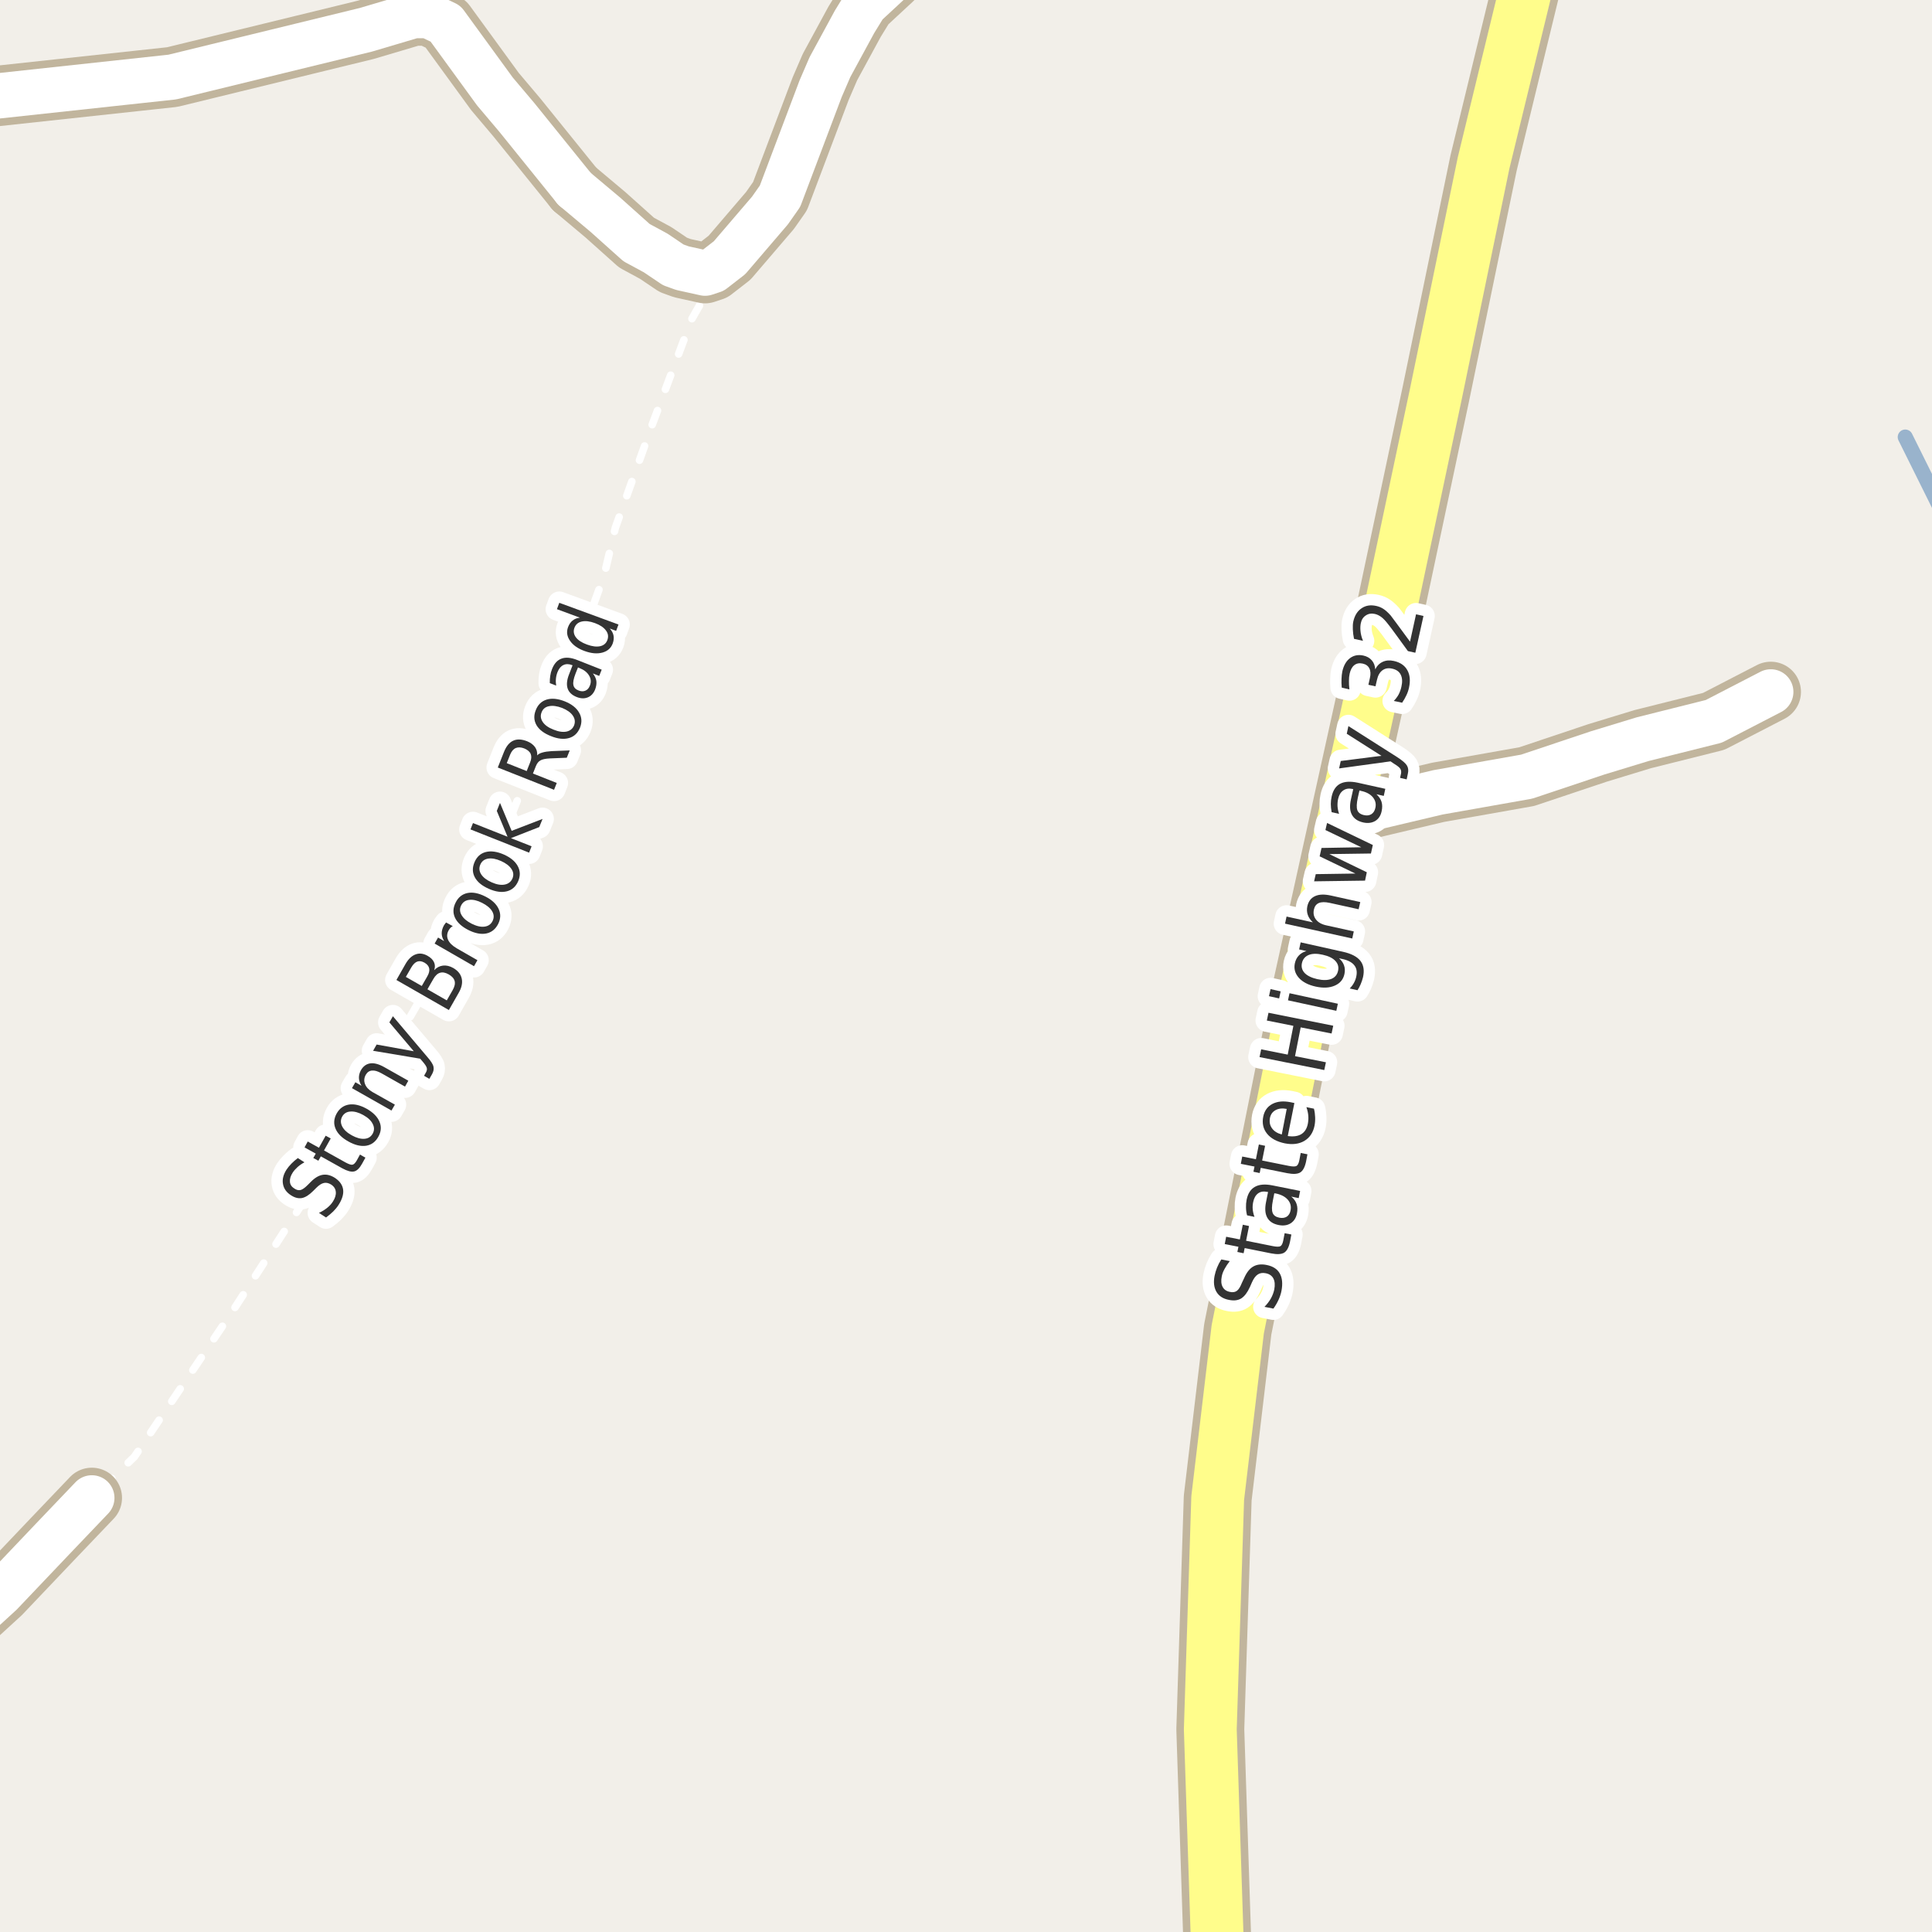 <?xml version="1.0" encoding="UTF-8"?>
<svg xmlns="http://www.w3.org/2000/svg" xmlns:xlink="http://www.w3.org/1999/xlink" width="256pt" height="256pt" viewBox="0 0 256 256" version="1.1">
<g id="surface2">
<rect x="0" y="0" width="256" height="256" style="fill:rgb(94.902%,93.725%,91.373%);fill-opacity:1;stroke:none;"/>
<path style="fill:none;stroke-width:2;stroke-linecap:round;stroke-linejoin:round;stroke:rgb(60%,70.196%,80%);stroke-opacity:1;stroke-miterlimit:10;" d="M 252.457 57.914 L 258 69.078 "/>
<path style="fill:none;stroke-width:1;stroke-linecap:round;stroke-linejoin:round;stroke:rgb(100%,100%,100%);stroke-opacity:1;stroke-dasharray:2,3;stroke-miterlimit:10;" d="M 94.477 35.848 L 93.336 39.34 L 91.633 42.328 L 86.367 56.418 L 81.543 69.914 L 80.051 76.238 L 76.625 85.703 L 65.699 113.258 L 62.25 120.996 L 59.129 126.406 L 49.062 143.961 L 43.027 154.875 L 30.957 173.527 L 17.812 193.027 L 12.168 198.477 "/>
<path style="fill:none;stroke-width:8;stroke-linecap:round;stroke-linejoin:round;stroke:rgb(75.686%,70.98%,61.569%);stroke-opacity:1;stroke-miterlimit:10;" d="M 178.199 107.91 L 190.547 104.988 L 202.293 102.91 L 211.684 99.766 L 217.672 97.941 L 227.086 95.582 L 234.637 91.68 "/>
<path style="fill:none;stroke-width:8;stroke-linecap:round;stroke-linejoin:round;stroke:rgb(75.686%,70.98%,61.569%);stroke-opacity:1;stroke-miterlimit:10;" d="M 12.168 198.477 L 6.953 203.941 L 0.105 211.145 L -9 219.488 "/>
<path style="fill:none;stroke-width:8;stroke-linecap:round;stroke-linejoin:round;stroke:rgb(75.686%,70.98%,61.569%);stroke-opacity:1;stroke-miterlimit:10;" d="M 76.121 25.016 L 68.488 15.562 L 65.59 12.133 L 59.035 3.133 L 56.773 2.062 L 54.84 2.062 L 48.477 3.949 L 22.824 10.211 L -1.875 12.883 L -9 13.344 "/>
<path style="fill:none;stroke-width:8;stroke-linecap:round;stroke-linejoin:round;stroke:rgb(75.686%,70.98%,61.569%);stroke-opacity:1;stroke-miterlimit:10;" d="M 76.121 25.016 L 80.215 28.453 L 84.344 32.148 L 86.879 33.52 L 89.211 35.094 L 90.422 35.531 L 93.426 36.195 L 94.477 35.848 L 96.668 34.148 L 102.027 27.891 L 103.355 26 L 108.738 11.754 L 109.973 8.891 L 113.234 2.883 L 114.609 0.648 L 118.172 -2.656 L 124.578 -9 "/>
<path style="fill:none;stroke-width:9;stroke-linecap:round;stroke-linejoin:round;stroke:rgb(75.686%,70.98%,61.569%);stroke-opacity:1;stroke-miterlimit:10;" d="M 161.551 265 L 160.371 229.137 L 161.352 198.5 L 164.008 176.137 L 172.559 133.453 L 178.199 107.91 L 184.352 80.074 L 190.246 52.266 L 196.582 21.598 L 202.527 -2.844 L 204.836 -10 "/>
<path style="fill:none;stroke-width:6;stroke-linecap:round;stroke-linejoin:round;stroke:rgb(100%,100%,100%);stroke-opacity:1;stroke-miterlimit:10;" d="M 178.199 107.91 L 190.547 104.988 L 202.293 102.91 L 211.684 99.766 L 217.672 97.941 L 227.086 95.582 L 234.637 91.68 "/>
<path style="fill:none;stroke-width:6;stroke-linecap:round;stroke-linejoin:round;stroke:rgb(100%,100%,100%);stroke-opacity:1;stroke-miterlimit:10;" d="M 12.168 198.477 L 6.953 203.941 L 0.105 211.145 L -9 219.488 "/>
<path style="fill:none;stroke-width:6;stroke-linecap:round;stroke-linejoin:round;stroke:rgb(100%,100%,100%);stroke-opacity:1;stroke-miterlimit:10;" d="M 76.121 25.016 L 68.488 15.562 L 65.59 12.133 L 59.035 3.133 L 56.773 2.062 L 54.84 2.062 L 48.477 3.949 L 22.824 10.211 L -1.875 12.883 L -9 13.344 "/>
<path style="fill:none;stroke-width:6;stroke-linecap:round;stroke-linejoin:round;stroke:rgb(100%,100%,100%);stroke-opacity:1;stroke-miterlimit:10;" d="M 76.121 25.016 L 80.215 28.453 L 84.344 32.148 L 86.879 33.52 L 89.211 35.094 L 90.422 35.531 L 93.426 36.195 L 94.477 35.848 L 96.668 34.148 L 102.027 27.891 L 103.355 26 L 108.738 11.754 L 109.973 8.891 L 113.234 2.883 L 114.609 0.648 L 118.172 -2.656 L 124.578 -9 "/>
<path style="fill:none;stroke-width:7;stroke-linecap:round;stroke-linejoin:round;stroke:rgb(100%,99.216%,54.51%);stroke-opacity:1;stroke-miterlimit:10;" d="M 161.551 265 L 160.371 229.137 L 161.352 198.5 L 164.008 176.137 L 172.559 133.453 L 178.199 107.91 L 184.352 80.074 L 190.246 52.266 L 196.582 21.598 L 202.527 -2.844 L 204.836 -10 "/>
<path style="fill:none;stroke-width:3;stroke-linecap:round;stroke-linejoin:round;stroke:rgb(100%,100%,100%);stroke-opacity:1;stroke-miterlimit:10;" d="M 161.828 166.883 L 162.953 167.102 C 162.672 167.457 162.445 167.801 162.266 168.133 C 162.078 168.469 161.953 168.797 161.891 169.117 C 161.777 169.691 161.812 170.156 162 170.508 C 162.18 170.863 162.496 171.086 162.953 171.18 C 163.328 171.266 163.637 171.223 163.875 171.055 C 164.117 170.891 164.344 170.531 164.562 169.977 L 164.844 169.383 C 165.168 168.625 165.574 168.102 166.062 167.82 C 166.555 167.539 167.148 167.473 167.844 167.617 C 168.68 167.785 169.254 168.16 169.578 168.742 C 169.91 169.328 169.984 170.102 169.797 171.07 C 169.723 171.438 169.598 171.816 169.422 172.211 C 169.242 172.609 169.016 173.004 168.734 173.398 L 167.547 173.164 C 167.902 172.801 168.188 172.426 168.406 172.039 C 168.617 171.656 168.762 171.27 168.844 170.883 C 168.961 170.281 168.922 169.789 168.734 169.414 C 168.539 169.039 168.199 168.805 167.719 168.711 C 167.305 168.629 166.953 168.68 166.672 168.867 C 166.383 169.047 166.121 169.395 165.891 169.914 L 165.625 170.523 C 165.293 171.254 164.914 171.758 164.484 172.039 C 164.047 172.312 163.5 172.379 162.844 172.242 C 162.074 172.098 161.523 171.742 161.188 171.18 C 160.855 170.609 160.773 169.898 160.938 169.055 C 161.012 168.691 161.121 168.328 161.266 167.961 C 161.414 167.598 161.602 167.238 161.828 166.883 Z M 162.473 163.875 L 164.285 164.234 L 164.676 162.281 L 165.504 162.453 L 165.113 164.406 L 168.613 165.109 C 169.137 165.215 169.484 165.219 169.66 165.125 C 169.828 165.031 169.953 164.789 170.035 164.391 L 170.223 163.406 L 171.113 163.578 L 170.926 164.562 C 170.77 165.293 170.512 165.766 170.16 165.984 C 169.797 166.203 169.219 166.234 168.426 166.078 L 164.926 165.375 L 164.785 166.062 L 163.957 165.891 L 164.098 165.203 L 162.285 164.844 Z M 168.664 159.07 C 168.508 159.832 168.5 160.379 168.633 160.711 C 168.758 161.047 169.055 161.258 169.523 161.352 C 169.91 161.426 170.238 161.379 170.508 161.211 C 170.77 161.035 170.938 160.754 171.008 160.367 C 171.113 159.848 170.992 159.383 170.648 158.977 C 170.297 158.57 169.773 158.297 169.086 158.148 L 168.852 158.117 Z M 168.602 157.07 L 172.273 157.805 L 172.086 158.758 L 171.102 158.555 C 171.453 158.848 171.688 159.176 171.805 159.539 C 171.93 159.906 171.945 160.32 171.852 160.789 C 171.734 161.383 171.453 161.82 171.008 162.102 C 170.562 162.375 170.031 162.445 169.414 162.32 C 168.695 162.176 168.195 161.848 167.914 161.336 C 167.633 160.828 167.582 160.141 167.758 159.273 L 168.023 157.945 L 167.914 157.93 C 167.426 157.828 167.02 157.895 166.695 158.133 C 166.375 158.375 166.16 158.754 166.055 159.273 C 165.984 159.598 165.961 159.926 165.992 160.258 C 166.023 160.582 166.102 160.91 166.227 161.242 L 165.242 161.039 C 165.148 160.664 165.102 160.312 165.102 159.977 C 165.094 159.633 165.117 159.305 165.18 158.992 C 165.348 158.148 165.719 157.57 166.289 157.258 C 166.852 156.938 167.625 156.875 168.602 157.07 Z M 164.602 153.246 L 166.414 153.605 L 166.805 151.652 L 167.633 151.824 L 167.242 153.777 L 170.742 154.48 C 171.266 154.586 171.613 154.59 171.789 154.496 C 171.957 154.402 172.082 154.16 172.164 153.762 L 172.352 152.777 L 173.242 152.949 L 173.055 153.934 C 172.898 154.664 172.641 155.137 172.289 155.355 C 171.926 155.574 171.348 155.605 170.555 155.449 L 167.055 154.746 L 166.914 155.434 L 166.086 155.262 L 166.227 154.574 L 164.414 154.215 Z M 170.996 146.047 L 171.512 146.156 L 170.637 150.531 C 171.379 150.637 171.977 150.555 172.434 150.281 C 172.883 150 173.168 149.547 173.293 148.922 C 173.363 148.547 173.387 148.184 173.355 147.828 C 173.324 147.465 173.242 147.09 173.105 146.703 L 174.105 146.906 C 174.199 147.281 174.25 147.656 174.262 148.031 C 174.281 148.406 174.254 148.781 174.184 149.156 C 173.996 150.074 173.547 150.746 172.84 151.172 C 172.133 151.59 171.27 151.699 170.246 151.5 C 169.195 151.281 168.414 150.859 167.902 150.234 C 167.383 149.602 167.211 148.84 167.387 147.953 C 167.543 147.184 167.945 146.625 168.59 146.281 C 169.238 145.938 170.039 145.859 170.996 146.047 Z M 170.496 146.938 C 169.926 146.824 169.434 146.875 169.027 147.094 C 168.621 147.312 168.371 147.656 168.277 148.125 C 168.176 148.656 168.262 149.117 168.543 149.5 C 168.816 149.887 169.246 150.164 169.84 150.328 Z M 166.895 140.07 L 167.113 139.039 L 170.629 139.742 L 171.379 135.93 L 167.863 135.227 L 168.082 134.195 L 176.66 135.914 L 176.441 136.945 L 172.348 136.133 L 171.598 139.945 L 175.691 140.758 L 175.473 141.789 Z M 170.664 132.547 L 170.867 131.609 L 177.273 133 L 177.07 133.938 Z M 168.148 132 L 168.352 131.062 L 169.695 131.359 L 169.492 132.297 Z M 175.266 126.508 C 174.508 126.332 173.887 126.344 173.406 126.539 C 172.93 126.738 172.633 127.094 172.516 127.602 C 172.402 128.113 172.523 128.555 172.875 128.93 C 173.23 129.297 173.789 129.566 174.547 129.742 C 175.309 129.91 175.93 129.898 176.406 129.711 C 176.887 129.516 177.184 129.16 177.297 128.648 C 177.414 128.141 177.293 127.695 176.938 127.32 C 176.586 126.945 176.027 126.676 175.266 126.508 Z M 177.953 126.117 C 179.047 126.359 179.812 126.754 180.25 127.305 C 180.688 127.859 180.805 128.582 180.609 129.477 C 180.523 129.812 180.422 130.125 180.297 130.414 C 180.18 130.695 180.039 130.961 179.875 131.211 L 178.844 130.977 C 179.07 130.75 179.254 130.508 179.391 130.258 C 179.535 130 179.641 129.727 179.703 129.445 C 179.848 128.82 179.77 128.316 179.469 127.93 C 179.176 127.535 178.664 127.254 177.938 127.086 L 177.422 126.977 C 177.754 127.258 177.977 127.578 178.094 127.93 C 178.219 128.273 178.234 128.66 178.141 129.086 C 177.984 129.797 177.555 130.301 176.859 130.602 C 176.164 130.906 175.32 130.945 174.328 130.727 C 173.34 130.508 172.594 130.117 172.094 129.555 C 171.594 128.984 171.422 128.344 171.578 127.633 C 171.672 127.207 171.852 126.863 172.109 126.602 C 172.359 126.332 172.695 126.141 173.109 126.023 L 172.141 125.805 L 172.344 124.867 Z M 176.367 118.668 L 180.242 119.527 L 180.023 120.48 L 176.195 119.637 C 175.582 119.504 175.102 119.508 174.758 119.652 C 174.414 119.801 174.195 120.086 174.102 120.512 C 173.988 121.023 174.082 121.473 174.383 121.855 C 174.676 122.23 175.141 122.488 175.773 122.621 L 179.383 123.418 L 179.18 124.355 L 170.273 122.387 L 170.477 121.449 L 173.961 122.215 C 173.629 121.902 173.406 121.574 173.289 121.23 C 173.164 120.879 173.145 120.496 173.227 120.09 C 173.375 119.434 173.711 118.988 174.242 118.746 C 174.773 118.496 175.484 118.473 176.367 118.668 Z M 174.125 116.781 L 174.344 115.828 L 179.594 115.75 L 174.859 113.469 L 175.109 112.359 L 180.375 112.266 L 175.625 109.984 L 175.844 109.047 L 181.906 111.969 L 181.656 113.094 L 176.141 113.172 L 181.109 115.578 L 180.875 116.688 Z M 179.918 105.695 C 179.754 106.457 179.73 107.008 179.855 107.352 C 179.98 107.688 180.277 107.906 180.746 108.008 C 181.121 108.094 181.445 108.051 181.715 107.883 C 181.988 107.707 182.164 107.426 182.246 107.039 C 182.359 106.531 182.254 106.066 181.918 105.648 C 181.574 105.234 181.059 104.953 180.371 104.805 L 180.137 104.742 Z M 179.902 103.711 L 183.559 104.523 L 183.355 105.461 L 182.387 105.242 C 182.719 105.547 182.941 105.879 183.059 106.242 C 183.172 106.609 183.176 107.023 183.074 107.492 C 182.949 108.086 182.66 108.52 182.215 108.789 C 181.758 109.051 181.227 109.113 180.621 108.977 C 179.902 108.812 179.41 108.473 179.137 107.961 C 178.855 107.453 178.816 106.766 179.012 105.898 L 179.309 104.57 L 179.199 104.539 C 178.723 104.438 178.316 104.504 177.98 104.742 C 177.648 104.973 177.426 105.344 177.309 105.852 C 177.238 106.188 177.211 106.52 177.23 106.852 C 177.254 107.176 177.32 107.504 177.434 107.836 L 176.449 107.617 C 176.379 107.234 176.34 106.875 176.34 106.539 C 176.34 106.195 176.379 105.867 176.449 105.555 C 176.629 104.723 177.004 104.156 177.574 103.852 C 178.148 103.551 178.926 103.504 179.902 103.711 Z M 185.109 100.305 C 185.805 100.754 186.242 101.129 186.422 101.43 C 186.609 101.734 186.648 102.098 186.547 102.523 L 186.391 103.273 L 185.516 103.07 L 185.641 102.523 C 185.691 102.266 185.66 102.047 185.547 101.867 C 185.441 101.691 185.156 101.461 184.688 101.18 L 184.25 100.883 L 177.438 101.82 L 177.656 100.836 L 183.047 100.148 L 178.453 97.227 L 178.672 96.211 Z M 182.227 88.691 C 182.457 88.223 182.789 87.891 183.227 87.691 C 183.656 87.496 184.145 87.457 184.695 87.582 C 185.539 87.77 186.133 88.176 186.477 88.801 C 186.828 89.418 186.902 90.199 186.695 91.145 C 186.621 91.48 186.508 91.809 186.352 92.129 C 186.203 92.453 186.016 92.781 185.789 93.113 L 184.68 92.879 C 184.93 92.629 185.145 92.348 185.32 92.035 C 185.488 91.715 185.613 91.363 185.695 90.988 C 185.844 90.344 185.812 89.812 185.602 89.395 C 185.395 88.98 185.016 88.715 184.461 88.598 C 183.961 88.484 183.535 88.559 183.18 88.816 C 182.828 89.078 182.586 89.496 182.461 90.066 L 182.258 90.941 L 181.32 90.738 L 181.523 89.816 C 181.641 89.309 181.613 88.891 181.445 88.566 C 181.281 88.234 180.984 88.02 180.555 87.926 C 180.117 87.832 179.754 87.902 179.461 88.129 C 179.16 88.359 178.953 88.738 178.836 89.27 C 178.773 89.551 178.742 89.863 178.742 90.207 C 178.734 90.543 178.754 90.922 178.805 91.348 L 177.789 91.113 C 177.75 90.699 177.738 90.312 177.758 89.957 C 177.77 89.594 177.805 89.262 177.867 88.957 C 178.047 88.168 178.383 87.582 178.883 87.207 C 179.383 86.832 179.973 86.719 180.648 86.863 C 181.129 86.969 181.504 87.184 181.773 87.504 C 182.047 87.816 182.195 88.215 182.227 88.691 Z M 186.836 85.023 L 187.633 81.398 L 188.617 81.617 L 187.539 86.492 L 186.555 86.273 C 186.203 85.797 185.719 85.129 185.102 84.273 C 184.477 83.41 184.078 82.875 183.898 82.664 C 183.566 82.238 183.27 81.93 183.008 81.742 C 182.738 81.547 182.461 81.414 182.18 81.352 C 181.734 81.25 181.336 81.312 180.992 81.539 C 180.641 81.758 180.414 82.098 180.32 82.555 C 180.25 82.879 180.234 83.234 180.273 83.617 C 180.305 84.004 180.414 84.438 180.602 84.914 L 179.414 84.648 C 179.32 84.191 179.27 83.77 179.258 83.383 C 179.238 83 179.258 82.656 179.32 82.352 C 179.5 81.551 179.863 80.969 180.414 80.602 C 180.957 80.227 181.602 80.125 182.352 80.289 C 182.695 80.363 183.016 80.492 183.305 80.68 C 183.586 80.859 183.91 81.148 184.273 81.555 C 184.367 81.68 184.629 82.031 185.055 82.602 C 185.484 83.176 186.078 83.984 186.836 85.023 Z M 186.836 85.023 "/>
<path style=" stroke:none;fill-rule:evenodd;fill:rgb(20%,20%,20%);fill-opacity:1;" d="M 161.828 166.883 L 162.953 167.102 C 162.672 167.457 162.445 167.801 162.266 168.133 C 162.078 168.469 161.953 168.797 161.891 169.117 C 161.777 169.691 161.812 170.156 162 170.508 C 162.18 170.863 162.496 171.086 162.953 171.18 C 163.328 171.266 163.637 171.223 163.875 171.055 C 164.117 170.891 164.344 170.531 164.562 169.977 L 164.844 169.383 C 165.168 168.625 165.574 168.102 166.062 167.82 C 166.555 167.539 167.148 167.473 167.844 167.617 C 168.68 167.785 169.254 168.16 169.578 168.742 C 169.91 169.328 169.984 170.102 169.797 171.07 C 169.723 171.438 169.598 171.816 169.422 172.211 C 169.242 172.609 169.016 173.004 168.734 173.398 L 167.547 173.164 C 167.902 172.801 168.188 172.426 168.406 172.039 C 168.617 171.656 168.762 171.27 168.844 170.883 C 168.961 170.281 168.922 169.789 168.734 169.414 C 168.539 169.039 168.199 168.805 167.719 168.711 C 167.305 168.629 166.953 168.68 166.672 168.867 C 166.383 169.047 166.121 169.395 165.891 169.914 L 165.625 170.523 C 165.293 171.254 164.914 171.758 164.484 172.039 C 164.047 172.312 163.5 172.379 162.844 172.242 C 162.074 172.098 161.523 171.742 161.188 171.18 C 160.855 170.609 160.773 169.898 160.938 169.055 C 161.012 168.691 161.121 168.328 161.266 167.961 C 161.414 167.598 161.602 167.238 161.828 166.883 Z M 162.473 163.875 L 164.285 164.234 L 164.676 162.281 L 165.504 162.453 L 165.113 164.406 L 168.613 165.109 C 169.137 165.215 169.484 165.219 169.66 165.125 C 169.828 165.031 169.953 164.789 170.035 164.391 L 170.223 163.406 L 171.113 163.578 L 170.926 164.562 C 170.77 165.293 170.512 165.766 170.16 165.984 C 169.797 166.203 169.219 166.234 168.426 166.078 L 164.926 165.375 L 164.785 166.062 L 163.957 165.891 L 164.098 165.203 L 162.285 164.844 Z M 168.664 159.07 C 168.508 159.832 168.5 160.379 168.633 160.711 C 168.758 161.047 169.055 161.258 169.523 161.352 C 169.91 161.426 170.238 161.379 170.508 161.211 C 170.77 161.035 170.938 160.754 171.008 160.367 C 171.113 159.848 170.992 159.383 170.648 158.977 C 170.297 158.57 169.773 158.297 169.086 158.148 L 168.852 158.117 Z M 168.602 157.07 L 172.273 157.805 L 172.086 158.758 L 171.102 158.555 C 171.453 158.848 171.688 159.176 171.805 159.539 C 171.93 159.906 171.945 160.32 171.852 160.789 C 171.734 161.383 171.453 161.82 171.008 162.102 C 170.562 162.375 170.031 162.445 169.414 162.32 C 168.695 162.176 168.195 161.848 167.914 161.336 C 167.633 160.828 167.582 160.141 167.758 159.273 L 168.023 157.945 L 167.914 157.93 C 167.426 157.828 167.02 157.895 166.695 158.133 C 166.375 158.375 166.16 158.754 166.055 159.273 C 165.984 159.598 165.961 159.926 165.992 160.258 C 166.023 160.582 166.102 160.91 166.227 161.242 L 165.242 161.039 C 165.148 160.664 165.102 160.312 165.102 159.977 C 165.094 159.633 165.117 159.305 165.18 158.992 C 165.348 158.148 165.719 157.57 166.289 157.258 C 166.852 156.938 167.625 156.875 168.602 157.07 Z M 164.602 153.246 L 166.414 153.605 L 166.805 151.652 L 167.633 151.824 L 167.242 153.777 L 170.742 154.48 C 171.266 154.586 171.613 154.59 171.789 154.496 C 171.957 154.402 172.082 154.16 172.164 153.762 L 172.352 152.777 L 173.242 152.949 L 173.055 153.934 C 172.898 154.664 172.641 155.137 172.289 155.355 C 171.926 155.574 171.348 155.605 170.555 155.449 L 167.055 154.746 L 166.914 155.434 L 166.086 155.262 L 166.227 154.574 L 164.414 154.215 Z M 170.996 146.047 L 171.512 146.156 L 170.637 150.531 C 171.379 150.637 171.977 150.555 172.434 150.281 C 172.883 150 173.168 149.547 173.293 148.922 C 173.363 148.547 173.387 148.184 173.355 147.828 C 173.324 147.465 173.242 147.09 173.105 146.703 L 174.105 146.906 C 174.199 147.281 174.25 147.656 174.262 148.031 C 174.281 148.406 174.254 148.781 174.184 149.156 C 173.996 150.074 173.547 150.746 172.84 151.172 C 172.133 151.59 171.27 151.699 170.246 151.5 C 169.195 151.281 168.414 150.859 167.902 150.234 C 167.383 149.602 167.211 148.84 167.387 147.953 C 167.543 147.184 167.945 146.625 168.59 146.281 C 169.238 145.938 170.039 145.859 170.996 146.047 Z M 170.496 146.938 C 169.926 146.824 169.434 146.875 169.027 147.094 C 168.621 147.312 168.371 147.656 168.277 148.125 C 168.176 148.656 168.262 149.117 168.543 149.5 C 168.816 149.887 169.246 150.164 169.84 150.328 Z M 166.895 140.07 L 167.113 139.039 L 170.629 139.742 L 171.379 135.93 L 167.863 135.227 L 168.082 134.195 L 176.66 135.914 L 176.441 136.945 L 172.348 136.133 L 171.598 139.945 L 175.691 140.758 L 175.473 141.789 Z M 170.664 132.547 L 170.867 131.609 L 177.273 133 L 177.07 133.938 Z M 168.148 132 L 168.352 131.062 L 169.695 131.359 L 169.492 132.297 Z M 175.266 126.508 C 174.508 126.332 173.887 126.344 173.406 126.539 C 172.93 126.738 172.633 127.094 172.516 127.602 C 172.402 128.113 172.523 128.555 172.875 128.93 C 173.23 129.297 173.789 129.566 174.547 129.742 C 175.309 129.91 175.93 129.898 176.406 129.711 C 176.887 129.516 177.184 129.16 177.297 128.648 C 177.414 128.141 177.293 127.695 176.938 127.32 C 176.586 126.945 176.027 126.676 175.266 126.508 Z M 177.953 126.117 C 179.047 126.359 179.812 126.754 180.25 127.305 C 180.688 127.859 180.805 128.582 180.609 129.477 C 180.523 129.812 180.422 130.125 180.297 130.414 C 180.18 130.695 180.039 130.961 179.875 131.211 L 178.844 130.977 C 179.07 130.75 179.254 130.508 179.391 130.258 C 179.535 130 179.641 129.727 179.703 129.445 C 179.848 128.82 179.77 128.316 179.469 127.93 C 179.176 127.535 178.664 127.254 177.938 127.086 L 177.422 126.977 C 177.754 127.258 177.977 127.578 178.094 127.93 C 178.219 128.273 178.234 128.66 178.141 129.086 C 177.984 129.797 177.555 130.301 176.859 130.602 C 176.164 130.906 175.32 130.945 174.328 130.727 C 173.34 130.508 172.594 130.117 172.094 129.555 C 171.594 128.984 171.422 128.344 171.578 127.633 C 171.672 127.207 171.852 126.863 172.109 126.602 C 172.359 126.332 172.695 126.141 173.109 126.023 L 172.141 125.805 L 172.344 124.867 Z M 176.367 118.668 L 180.242 119.527 L 180.023 120.48 L 176.195 119.637 C 175.582 119.504 175.102 119.508 174.758 119.652 C 174.414 119.801 174.195 120.086 174.102 120.512 C 173.988 121.023 174.082 121.473 174.383 121.855 C 174.676 122.23 175.141 122.488 175.773 122.621 L 179.383 123.418 L 179.18 124.355 L 170.273 122.387 L 170.477 121.449 L 173.961 122.215 C 173.629 121.902 173.406 121.574 173.289 121.23 C 173.164 120.879 173.145 120.496 173.227 120.09 C 173.375 119.434 173.711 118.988 174.242 118.746 C 174.773 118.496 175.484 118.473 176.367 118.668 Z M 174.125 116.781 L 174.344 115.828 L 179.594 115.75 L 174.859 113.469 L 175.109 112.359 L 180.375 112.266 L 175.625 109.984 L 175.844 109.047 L 181.906 111.969 L 181.656 113.094 L 176.141 113.172 L 181.109 115.578 L 180.875 116.688 Z M 179.918 105.695 C 179.754 106.457 179.73 107.008 179.855 107.352 C 179.98 107.688 180.277 107.906 180.746 108.008 C 181.121 108.094 181.445 108.051 181.715 107.883 C 181.988 107.707 182.164 107.426 182.246 107.039 C 182.359 106.531 182.254 106.066 181.918 105.648 C 181.574 105.234 181.059 104.953 180.371 104.805 L 180.137 104.742 Z M 179.902 103.711 L 183.559 104.523 L 183.355 105.461 L 182.387 105.242 C 182.719 105.547 182.941 105.879 183.059 106.242 C 183.172 106.609 183.176 107.023 183.074 107.492 C 182.949 108.086 182.66 108.52 182.215 108.789 C 181.758 109.051 181.227 109.113 180.621 108.977 C 179.902 108.812 179.41 108.473 179.137 107.961 C 178.855 107.453 178.816 106.766 179.012 105.898 L 179.309 104.57 L 179.199 104.539 C 178.723 104.438 178.316 104.504 177.98 104.742 C 177.648 104.973 177.426 105.344 177.309 105.852 C 177.238 106.188 177.211 106.52 177.23 106.852 C 177.254 107.176 177.32 107.504 177.434 107.836 L 176.449 107.617 C 176.379 107.234 176.34 106.875 176.34 106.539 C 176.34 106.195 176.379 105.867 176.449 105.555 C 176.629 104.723 177.004 104.156 177.574 103.852 C 178.148 103.551 178.926 103.504 179.902 103.711 Z M 185.109 100.305 C 185.805 100.754 186.242 101.129 186.422 101.43 C 186.609 101.734 186.648 102.098 186.547 102.523 L 186.391 103.273 L 185.516 103.07 L 185.641 102.523 C 185.691 102.266 185.66 102.047 185.547 101.867 C 185.441 101.691 185.156 101.461 184.688 101.18 L 184.25 100.883 L 177.438 101.82 L 177.656 100.836 L 183.047 100.148 L 178.453 97.227 L 178.672 96.211 Z M 182.227 88.691 C 182.457 88.223 182.789 87.891 183.227 87.691 C 183.656 87.496 184.145 87.457 184.695 87.582 C 185.539 87.77 186.133 88.176 186.477 88.801 C 186.828 89.418 186.902 90.199 186.695 91.145 C 186.621 91.48 186.508 91.809 186.352 92.129 C 186.203 92.453 186.016 92.781 185.789 93.113 L 184.68 92.879 C 184.93 92.629 185.145 92.348 185.32 92.035 C 185.488 91.715 185.613 91.363 185.695 90.988 C 185.844 90.344 185.812 89.812 185.602 89.395 C 185.395 88.98 185.016 88.715 184.461 88.598 C 183.961 88.484 183.535 88.559 183.18 88.816 C 182.828 89.078 182.586 89.496 182.461 90.066 L 182.258 90.941 L 181.32 90.738 L 181.523 89.816 C 181.641 89.309 181.613 88.891 181.445 88.566 C 181.281 88.234 180.984 88.02 180.555 87.926 C 180.117 87.832 179.754 87.902 179.461 88.129 C 179.16 88.359 178.953 88.738 178.836 89.27 C 178.773 89.551 178.742 89.863 178.742 90.207 C 178.734 90.543 178.754 90.922 178.805 91.348 L 177.789 91.113 C 177.75 90.699 177.738 90.312 177.758 89.957 C 177.77 89.594 177.805 89.262 177.867 88.957 C 178.047 88.168 178.383 87.582 178.883 87.207 C 179.383 86.832 179.973 86.719 180.648 86.863 C 181.129 86.969 181.504 87.184 181.773 87.504 C 182.047 87.816 182.195 88.215 182.227 88.691 Z M 186.836 85.023 L 187.633 81.398 L 188.617 81.617 L 187.539 86.492 L 186.555 86.273 C 186.203 85.797 185.719 85.129 185.102 84.273 C 184.477 83.41 184.078 82.875 183.898 82.664 C 183.566 82.238 183.27 81.93 183.008 81.742 C 182.738 81.547 182.461 81.414 182.18 81.352 C 181.734 81.25 181.336 81.312 180.992 81.539 C 180.641 81.758 180.414 82.098 180.32 82.555 C 180.25 82.879 180.234 83.234 180.273 83.617 C 180.305 84.004 180.414 84.438 180.602 84.914 L 179.414 84.648 C 179.32 84.191 179.27 83.77 179.258 83.383 C 179.238 83 179.258 82.656 179.32 82.352 C 179.5 81.551 179.863 80.969 180.414 80.602 C 180.957 80.227 181.602 80.125 182.352 80.289 C 182.695 80.363 183.016 80.492 183.305 80.68 C 183.586 80.859 183.91 81.148 184.273 81.555 C 184.367 81.68 184.629 82.031 185.055 82.602 C 185.484 83.176 186.078 83.984 186.836 85.023 Z M 186.836 85.023 "/>
<path style="fill:none;stroke-width:3;stroke-linecap:round;stroke-linejoin:round;stroke:rgb(100%,100%,100%);stroke-opacity:1;stroke-miterlimit:10;" d="M 39.465 153.449 L 40.34 154.012 C 39.977 154.211 39.668 154.426 39.418 154.652 C 39.16 154.883 38.945 155.129 38.777 155.387 C 38.496 155.824 38.379 156.23 38.418 156.605 C 38.449 156.973 38.645 157.262 38.996 157.48 C 39.289 157.68 39.566 157.746 39.824 157.684 C 40.074 157.621 40.395 157.398 40.777 157.012 L 41.199 156.59 C 41.723 156.059 42.242 155.754 42.762 155.668 C 43.27 155.586 43.801 155.715 44.355 156.059 C 45.012 156.488 45.379 157.008 45.465 157.621 C 45.547 158.227 45.344 158.91 44.855 159.668 C 44.668 159.961 44.434 160.246 44.152 160.527 C 43.871 160.801 43.551 161.066 43.199 161.324 L 42.262 160.715 C 42.68 160.52 43.043 160.293 43.355 160.043 C 43.668 159.793 43.922 159.512 44.121 159.199 C 44.41 158.742 44.535 158.32 44.496 157.934 C 44.465 157.539 44.262 157.215 43.887 156.965 C 43.551 156.758 43.234 156.684 42.934 156.746 C 42.621 156.809 42.285 157.023 41.918 157.387 L 41.496 157.809 C 40.965 158.34 40.473 158.652 40.012 158.746 C 39.543 158.832 39.055 158.707 38.543 158.371 C 37.949 157.988 37.602 157.492 37.496 156.887 C 37.383 156.285 37.539 155.648 37.965 154.98 C 38.152 154.699 38.371 154.434 38.621 154.184 C 38.871 153.926 39.152 153.68 39.465 153.449 Z M 40.777 151.254 L 42.262 152.082 L 43.152 150.488 L 43.824 150.848 L 42.934 152.441 L 45.793 154.035 C 46.223 154.266 46.523 154.363 46.699 154.332 C 46.887 154.293 47.074 154.109 47.262 153.785 L 47.699 152.988 L 48.418 153.395 L 47.98 154.191 C 47.645 154.797 47.293 155.141 46.918 155.223 C 46.543 155.309 46.027 155.172 45.371 154.816 L 42.512 153.223 L 42.184 153.801 L 41.512 153.441 L 41.84 152.863 L 40.355 152.035 Z M 45.34 147.957 C 45.113 148.375 45.113 148.809 45.34 149.254 C 45.57 149.703 45.996 150.098 46.621 150.441 C 47.246 150.785 47.809 150.938 48.309 150.895 C 48.797 150.855 49.156 150.625 49.387 150.207 C 49.613 149.793 49.613 149.363 49.387 148.926 C 49.168 148.48 48.746 148.082 48.121 147.738 C 47.496 147.395 46.934 147.246 46.434 147.285 C 45.934 147.316 45.57 147.543 45.34 147.957 Z M 44.605 147.551 C 44.98 146.875 45.523 146.48 46.23 146.363 C 46.93 146.25 47.711 146.434 48.574 146.91 C 49.426 147.391 49.996 147.957 50.277 148.613 C 50.559 149.27 50.512 149.938 50.137 150.613 C 49.762 151.301 49.219 151.703 48.512 151.816 C 47.805 151.922 47.023 151.734 46.168 151.254 C 45.305 150.777 44.738 150.215 44.465 149.566 C 44.184 148.91 44.23 148.238 44.605 147.551 Z M 50.949 141.418 L 54.105 143.199 L 53.668 143.98 L 50.543 142.215 C 50.043 141.934 49.621 141.816 49.277 141.855 C 48.934 141.887 48.664 142.074 48.465 142.418 C 48.238 142.836 48.207 143.246 48.371 143.652 C 48.527 144.059 48.855 144.41 49.355 144.699 L 52.324 146.371 L 51.871 147.152 L 46.637 144.184 L 47.09 143.402 L 47.902 143.871 C 47.684 143.52 47.57 143.176 47.559 142.84 C 47.551 142.496 47.637 142.152 47.824 141.809 C 48.129 141.277 48.543 140.977 49.074 140.902 C 49.598 140.832 50.223 141.004 50.949 141.418 Z M 56.578 140 C 57.086 140.574 57.375 141.023 57.438 141.344 C 57.508 141.656 57.445 141.984 57.25 142.328 L 56.891 142.953 L 56.188 142.547 L 56.453 142.078 C 56.566 141.871 56.598 141.68 56.547 141.5 C 56.504 141.312 56.316 141.027 55.984 140.641 L 55.672 140.281 L 49.438 139.234 L 49.906 138.406 L 54.828 139.297 L 51.594 135.469 L 52.062 134.656 Z M 56.637 131.086 L 59.199 132.555 L 59.98 131.195 C 60.238 130.738 60.328 130.344 60.246 130.008 C 60.16 129.664 59.902 129.367 59.465 129.117 C 59.027 128.867 58.645 128.797 58.309 128.898 C 57.977 128.992 57.68 129.27 57.418 129.727 Z M 53.777 129.445 L 55.887 130.648 L 56.605 129.398 C 56.848 128.984 56.934 128.625 56.871 128.32 C 56.809 128.02 56.602 127.766 56.246 127.555 C 55.895 127.359 55.574 127.312 55.293 127.414 C 55.004 127.52 54.738 127.781 54.496 128.195 Z M 52.527 129.852 L 53.762 127.68 C 54.137 127.047 54.574 126.641 55.074 126.461 C 55.574 126.273 56.102 126.336 56.652 126.648 C 57.082 126.891 57.367 127.176 57.512 127.508 C 57.66 127.832 57.664 128.18 57.527 128.555 C 57.863 128.203 58.254 128 58.699 127.945 C 59.145 127.895 59.605 128.004 60.074 128.273 C 60.699 128.641 61.066 129.109 61.184 129.68 C 61.309 130.254 61.168 130.891 60.762 131.586 L 59.48 133.836 Z M 59.996 122.715 C 59.883 122.777 59.785 122.852 59.699 122.934 C 59.617 123.02 59.539 123.121 59.465 123.246 C 59.215 123.684 59.184 124.113 59.371 124.527 C 59.551 124.934 59.93 125.309 60.512 125.652 L 63.262 127.23 L 62.809 128.027 L 57.59 125.027 L 58.043 124.23 L 58.855 124.699 C 58.637 124.355 58.527 124.012 58.527 123.668 C 58.527 123.316 58.633 122.957 58.84 122.59 C 58.871 122.539 58.914 122.48 58.965 122.418 C 59.008 122.355 59.055 122.293 59.105 122.23 Z M 61.105 119.973 C 60.887 120.402 60.91 120.832 61.168 121.27 C 61.418 121.699 61.863 122.074 62.496 122.395 C 63.145 122.719 63.711 122.848 64.199 122.785 C 64.688 122.723 65.043 122.48 65.262 122.051 C 65.48 121.613 65.465 121.184 65.215 120.754 C 64.965 120.328 64.516 119.953 63.871 119.629 C 63.238 119.309 62.676 119.176 62.184 119.238 C 61.684 119.293 61.324 119.535 61.105 119.973 Z M 60.371 119.598 C 60.715 118.902 61.238 118.48 61.934 118.332 C 62.621 118.188 63.41 118.34 64.293 118.785 C 65.168 119.223 65.754 119.766 66.059 120.41 C 66.371 121.059 66.355 121.73 66.012 122.426 C 65.656 123.125 65.129 123.547 64.434 123.691 C 63.738 123.828 62.949 123.676 62.074 123.238 C 61.191 122.793 60.598 122.25 60.293 121.613 C 59.992 120.969 60.02 120.297 60.371 119.598 Z M 63.648 114.555 C 63.453 114.992 63.488 115.426 63.758 115.852 C 64.031 116.27 64.492 116.625 65.148 116.914 C 65.805 117.207 66.379 117.305 66.867 117.211 C 67.355 117.117 67.699 116.852 67.898 116.414 C 68.086 115.977 68.043 115.555 67.773 115.148 C 67.5 114.734 67.039 114.379 66.383 114.086 C 65.727 113.797 65.156 113.691 64.664 113.773 C 64.176 113.859 63.836 114.117 63.648 114.555 Z M 62.883 114.227 C 63.188 113.52 63.68 113.078 64.367 112.898 C 65.055 112.723 65.852 112.832 66.758 113.227 C 67.652 113.625 68.266 114.133 68.602 114.758 C 68.945 115.383 68.965 116.051 68.664 116.758 C 68.352 117.477 67.852 117.926 67.164 118.102 C 66.469 118.281 65.672 118.172 64.773 117.773 C 63.867 117.379 63.25 116.867 62.914 116.242 C 62.582 115.617 62.57 114.945 62.883 114.227 Z M 62.344 109.902 L 62.672 109.059 L 67.25 110.871 L 65.828 107.449 L 66.25 106.387 L 67.797 110.09 L 71.891 108.512 L 71.453 109.59 L 67.703 111.059 L 70.438 112.137 L 70.109 112.98 Z M 71.18 100.09 C 71.328 99.926 71.555 99.801 71.867 99.715 C 72.18 99.621 72.586 99.559 73.086 99.527 L 75.492 99.434 L 75.102 100.402 L 72.836 100.496 C 72.266 100.527 71.852 100.617 71.602 100.762 C 71.352 100.898 71.156 101.148 71.008 101.512 L 70.617 102.496 L 73.773 103.746 L 73.414 104.652 L 65.961 101.699 L 66.773 99.652 C 67.078 98.883 67.484 98.383 67.992 98.152 C 68.492 97.914 69.109 97.934 69.836 98.215 C 70.297 98.402 70.645 98.66 70.883 98.98 C 71.113 99.305 71.211 99.676 71.18 100.09 Z M 67.148 101.121 L 69.789 102.168 L 70.242 101.027 C 70.422 100.59 70.445 100.215 70.32 99.902 C 70.188 99.59 69.898 99.348 69.461 99.168 C 69.023 99.004 68.648 98.988 68.336 99.121 C 68.023 99.258 67.781 99.543 67.602 99.98 Z M 71.762 94.387 C 71.586 94.824 71.637 95.254 71.918 95.668 C 72.199 96.086 72.68 96.426 73.355 96.684 C 74.023 96.957 74.602 97.039 75.09 96.934 C 75.57 96.82 75.895 96.543 76.074 96.105 C 76.238 95.66 76.184 95.23 75.902 94.824 C 75.629 94.418 75.164 94.082 74.496 93.809 C 73.82 93.551 73.238 93.473 72.746 93.574 C 72.258 93.668 71.93 93.941 71.762 94.387 Z M 70.996 94.09 C 71.277 93.371 71.758 92.91 72.434 92.699 C 73.113 92.492 73.914 92.57 74.84 92.934 C 75.746 93.301 76.375 93.793 76.73 94.418 C 77.094 95.035 77.137 95.699 76.855 96.418 C 76.562 97.137 76.078 97.598 75.402 97.793 C 74.715 97.992 73.918 97.91 73.012 97.543 C 72.086 97.18 71.445 96.695 71.09 96.09 C 70.738 95.477 70.707 94.809 70.996 94.09 Z M 76.258 89.266 C 76 89.934 75.906 90.434 75.977 90.766 C 76.039 91.102 76.273 91.344 76.68 91.5 C 77.004 91.625 77.301 91.633 77.57 91.516 C 77.84 91.402 78.039 91.18 78.164 90.844 C 78.352 90.375 78.312 89.934 78.055 89.516 C 77.805 89.09 77.391 88.762 76.805 88.531 L 76.586 88.438 Z M 76.523 87.469 L 79.727 88.734 L 79.398 89.562 L 78.555 89.234 C 78.824 89.57 78.98 89.906 79.023 90.25 C 79.062 90.594 79.008 90.969 78.852 91.375 C 78.641 91.887 78.32 92.23 77.883 92.406 C 77.445 92.586 76.957 92.57 76.414 92.359 C 75.781 92.109 75.379 91.73 75.211 91.219 C 75.047 90.711 75.113 90.078 75.414 89.328 L 75.867 88.156 L 75.789 88.125 C 75.363 87.961 74.984 87.961 74.648 88.125 C 74.316 88.281 74.062 88.586 73.883 89.031 C 73.77 89.312 73.695 89.609 73.664 89.922 C 73.633 90.227 73.645 90.531 73.695 90.844 L 72.852 90.516 C 72.844 90.164 72.863 89.836 72.914 89.531 C 72.957 89.219 73.035 88.93 73.148 88.656 C 73.43 87.93 73.852 87.465 74.414 87.266 C 74.977 87.059 75.68 87.125 76.523 87.469 Z M 76.844 81.844 L 73.797 80.719 L 74.109 79.875 L 81.953 82.75 L 81.641 83.594 L 80.797 83.281 C 81.066 83.574 81.234 83.887 81.297 84.219 C 81.359 84.543 81.32 84.891 81.188 85.266 C 80.957 85.883 80.504 86.281 79.828 86.469 C 79.141 86.656 78.355 86.59 77.469 86.266 C 76.574 85.945 75.93 85.492 75.531 84.906 C 75.125 84.324 75.039 83.727 75.266 83.109 C 75.402 82.734 75.602 82.445 75.859 82.234 C 76.121 82.016 76.449 81.887 76.844 81.844 Z M 77.781 85.406 C 78.461 85.656 79.043 85.73 79.531 85.625 C 80.012 85.512 80.328 85.234 80.484 84.797 C 80.648 84.34 80.582 83.918 80.281 83.531 C 79.992 83.137 79.508 82.812 78.828 82.562 C 78.141 82.312 77.559 82.246 77.078 82.359 C 76.602 82.465 76.277 82.746 76.109 83.203 C 75.953 83.641 76.023 84.059 76.312 84.453 C 76.605 84.84 77.094 85.156 77.781 85.406 Z M 77.781 85.406 "/>
<path style=" stroke:none;fill-rule:evenodd;fill:rgb(20%,20%,20%);fill-opacity:1;" d="M 39.465 153.449 L 40.34 154.012 C 39.977 154.211 39.668 154.426 39.418 154.652 C 39.16 154.883 38.945 155.129 38.777 155.387 C 38.496 155.824 38.379 156.23 38.418 156.605 C 38.449 156.973 38.645 157.262 38.996 157.48 C 39.289 157.68 39.566 157.746 39.824 157.684 C 40.074 157.621 40.395 157.398 40.777 157.012 L 41.199 156.59 C 41.723 156.059 42.242 155.754 42.762 155.668 C 43.27 155.586 43.801 155.715 44.355 156.059 C 45.012 156.488 45.379 157.008 45.465 157.621 C 45.547 158.227 45.344 158.91 44.855 159.668 C 44.668 159.961 44.434 160.246 44.152 160.527 C 43.871 160.801 43.551 161.066 43.199 161.324 L 42.262 160.715 C 42.68 160.52 43.043 160.293 43.355 160.043 C 43.668 159.793 43.922 159.512 44.121 159.199 C 44.41 158.742 44.535 158.32 44.496 157.934 C 44.465 157.539 44.262 157.215 43.887 156.965 C 43.551 156.758 43.234 156.684 42.934 156.746 C 42.621 156.809 42.285 157.023 41.918 157.387 L 41.496 157.809 C 40.965 158.34 40.473 158.652 40.012 158.746 C 39.543 158.832 39.055 158.707 38.543 158.371 C 37.949 157.988 37.602 157.492 37.496 156.887 C 37.383 156.285 37.539 155.648 37.965 154.98 C 38.152 154.699 38.371 154.434 38.621 154.184 C 38.871 153.926 39.152 153.68 39.465 153.449 Z M 40.777 151.254 L 42.262 152.082 L 43.152 150.488 L 43.824 150.848 L 42.934 152.441 L 45.793 154.035 C 46.223 154.266 46.523 154.363 46.699 154.332 C 46.887 154.293 47.074 154.109 47.262 153.785 L 47.699 152.988 L 48.418 153.395 L 47.98 154.191 C 47.645 154.797 47.293 155.141 46.918 155.223 C 46.543 155.309 46.027 155.172 45.371 154.816 L 42.512 153.223 L 42.184 153.801 L 41.512 153.441 L 41.84 152.863 L 40.355 152.035 Z M 45.34 147.957 C 45.113 148.375 45.113 148.809 45.34 149.254 C 45.57 149.703 45.996 150.098 46.621 150.441 C 47.246 150.785 47.809 150.938 48.309 150.895 C 48.797 150.855 49.156 150.625 49.387 150.207 C 49.613 149.793 49.613 149.363 49.387 148.926 C 49.168 148.48 48.746 148.082 48.121 147.738 C 47.496 147.395 46.934 147.246 46.434 147.285 C 45.934 147.316 45.57 147.543 45.34 147.957 Z M 44.605 147.551 C 44.98 146.875 45.523 146.48 46.23 146.363 C 46.93 146.25 47.711 146.434 48.574 146.91 C 49.426 147.391 49.996 147.957 50.277 148.613 C 50.559 149.27 50.512 149.938 50.137 150.613 C 49.762 151.301 49.219 151.703 48.512 151.816 C 47.805 151.922 47.023 151.734 46.168 151.254 C 45.305 150.777 44.738 150.215 44.465 149.566 C 44.184 148.91 44.23 148.238 44.605 147.551 Z M 50.949 141.418 L 54.105 143.199 L 53.668 143.98 L 50.543 142.215 C 50.043 141.934 49.621 141.816 49.277 141.855 C 48.934 141.887 48.664 142.074 48.465 142.418 C 48.238 142.836 48.207 143.246 48.371 143.652 C 48.527 144.059 48.855 144.41 49.355 144.699 L 52.324 146.371 L 51.871 147.152 L 46.637 144.184 L 47.09 143.402 L 47.902 143.871 C 47.684 143.52 47.57 143.176 47.559 142.84 C 47.551 142.496 47.637 142.152 47.824 141.809 C 48.129 141.277 48.543 140.977 49.074 140.902 C 49.598 140.832 50.223 141.004 50.949 141.418 Z M 56.578 140 C 57.086 140.574 57.375 141.023 57.438 141.344 C 57.508 141.656 57.445 141.984 57.25 142.328 L 56.891 142.953 L 56.188 142.547 L 56.453 142.078 C 56.566 141.871 56.598 141.68 56.547 141.5 C 56.504 141.312 56.316 141.027 55.984 140.641 L 55.672 140.281 L 49.438 139.234 L 49.906 138.406 L 54.828 139.297 L 51.594 135.469 L 52.062 134.656 Z M 56.637 131.086 L 59.199 132.555 L 59.98 131.195 C 60.238 130.738 60.328 130.344 60.246 130.008 C 60.16 129.664 59.902 129.367 59.465 129.117 C 59.027 128.867 58.645 128.797 58.309 128.898 C 57.977 128.992 57.68 129.27 57.418 129.727 Z M 53.777 129.445 L 55.887 130.648 L 56.605 129.398 C 56.848 128.984 56.934 128.625 56.871 128.32 C 56.809 128.02 56.602 127.766 56.246 127.555 C 55.895 127.359 55.574 127.312 55.293 127.414 C 55.004 127.52 54.738 127.781 54.496 128.195 Z M 52.527 129.852 L 53.762 127.68 C 54.137 127.047 54.574 126.641 55.074 126.461 C 55.574 126.273 56.102 126.336 56.652 126.648 C 57.082 126.891 57.367 127.176 57.512 127.508 C 57.66 127.832 57.664 128.18 57.527 128.555 C 57.863 128.203 58.254 128 58.699 127.945 C 59.145 127.895 59.605 128.004 60.074 128.273 C 60.699 128.641 61.066 129.109 61.184 129.68 C 61.309 130.254 61.168 130.891 60.762 131.586 L 59.48 133.836 Z M 59.996 122.715 C 59.883 122.777 59.785 122.852 59.699 122.934 C 59.617 123.02 59.539 123.121 59.465 123.246 C 59.215 123.684 59.184 124.113 59.371 124.527 C 59.551 124.934 59.93 125.309 60.512 125.652 L 63.262 127.23 L 62.809 128.027 L 57.59 125.027 L 58.043 124.23 L 58.855 124.699 C 58.637 124.355 58.527 124.012 58.527 123.668 C 58.527 123.316 58.633 122.957 58.84 122.59 C 58.871 122.539 58.914 122.48 58.965 122.418 C 59.008 122.355 59.055 122.293 59.105 122.23 Z M 61.105 119.973 C 60.887 120.402 60.91 120.832 61.168 121.27 C 61.418 121.699 61.863 122.074 62.496 122.395 C 63.145 122.719 63.711 122.848 64.199 122.785 C 64.688 122.723 65.043 122.48 65.262 122.051 C 65.48 121.613 65.465 121.184 65.215 120.754 C 64.965 120.328 64.516 119.953 63.871 119.629 C 63.238 119.309 62.676 119.176 62.184 119.238 C 61.684 119.293 61.324 119.535 61.105 119.973 Z M 60.371 119.598 C 60.715 118.902 61.238 118.48 61.934 118.332 C 62.621 118.188 63.41 118.34 64.293 118.785 C 65.168 119.223 65.754 119.766 66.059 120.41 C 66.371 121.059 66.355 121.73 66.012 122.426 C 65.656 123.125 65.129 123.547 64.434 123.691 C 63.738 123.828 62.949 123.676 62.074 123.238 C 61.191 122.793 60.598 122.25 60.293 121.613 C 59.992 120.969 60.02 120.297 60.371 119.598 Z M 63.648 114.555 C 63.453 114.992 63.488 115.426 63.758 115.852 C 64.031 116.27 64.492 116.625 65.148 116.914 C 65.805 117.207 66.379 117.305 66.867 117.211 C 67.355 117.117 67.699 116.852 67.898 116.414 C 68.086 115.977 68.043 115.555 67.773 115.148 C 67.5 114.734 67.039 114.379 66.383 114.086 C 65.727 113.797 65.156 113.691 64.664 113.773 C 64.176 113.859 63.836 114.117 63.648 114.555 Z M 62.883 114.227 C 63.188 113.52 63.68 113.078 64.367 112.898 C 65.055 112.723 65.852 112.832 66.758 113.227 C 67.652 113.625 68.266 114.133 68.602 114.758 C 68.945 115.383 68.965 116.051 68.664 116.758 C 68.352 117.477 67.852 117.926 67.164 118.102 C 66.469 118.281 65.672 118.172 64.773 117.773 C 63.867 117.379 63.25 116.867 62.914 116.242 C 62.582 115.617 62.57 114.945 62.883 114.227 Z M 62.344 109.902 L 62.672 109.059 L 67.25 110.871 L 65.828 107.449 L 66.25 106.387 L 67.797 110.09 L 71.891 108.512 L 71.453 109.59 L 67.703 111.059 L 70.438 112.137 L 70.109 112.98 Z M 71.18 100.09 C 71.328 99.926 71.555 99.801 71.867 99.715 C 72.18 99.621 72.586 99.559 73.086 99.527 L 75.492 99.434 L 75.102 100.402 L 72.836 100.496 C 72.266 100.527 71.852 100.617 71.602 100.762 C 71.352 100.898 71.156 101.148 71.008 101.512 L 70.617 102.496 L 73.773 103.746 L 73.414 104.652 L 65.961 101.699 L 66.773 99.652 C 67.078 98.883 67.484 98.383 67.992 98.152 C 68.492 97.914 69.109 97.934 69.836 98.215 C 70.297 98.402 70.645 98.66 70.883 98.98 C 71.113 99.305 71.211 99.676 71.18 100.09 Z M 67.148 101.121 L 69.789 102.168 L 70.242 101.027 C 70.422 100.59 70.445 100.215 70.32 99.902 C 70.188 99.59 69.898 99.348 69.461 99.168 C 69.023 99.004 68.648 98.988 68.336 99.121 C 68.023 99.258 67.781 99.543 67.602 99.98 Z M 71.762 94.387 C 71.586 94.824 71.637 95.254 71.918 95.668 C 72.199 96.086 72.68 96.426 73.355 96.684 C 74.023 96.957 74.602 97.039 75.09 96.934 C 75.57 96.82 75.895 96.543 76.074 96.105 C 76.238 95.66 76.184 95.23 75.902 94.824 C 75.629 94.418 75.164 94.082 74.496 93.809 C 73.82 93.551 73.238 93.473 72.746 93.574 C 72.258 93.668 71.93 93.941 71.762 94.387 Z M 70.996 94.09 C 71.277 93.371 71.758 92.91 72.434 92.699 C 73.113 92.492 73.914 92.57 74.84 92.934 C 75.746 93.301 76.375 93.793 76.73 94.418 C 77.094 95.035 77.137 95.699 76.855 96.418 C 76.562 97.137 76.078 97.598 75.402 97.793 C 74.715 97.992 73.918 97.91 73.012 97.543 C 72.086 97.18 71.445 96.695 71.09 96.09 C 70.738 95.477 70.707 94.809 70.996 94.09 Z M 76.258 89.266 C 76 89.934 75.906 90.434 75.977 90.766 C 76.039 91.102 76.273 91.344 76.68 91.5 C 77.004 91.625 77.301 91.633 77.57 91.516 C 77.84 91.402 78.039 91.18 78.164 90.844 C 78.352 90.375 78.312 89.934 78.055 89.516 C 77.805 89.09 77.391 88.762 76.805 88.531 L 76.586 88.438 Z M 76.523 87.469 L 79.727 88.734 L 79.398 89.562 L 78.555 89.234 C 78.824 89.57 78.98 89.906 79.023 90.25 C 79.062 90.594 79.008 90.969 78.852 91.375 C 78.641 91.887 78.32 92.23 77.883 92.406 C 77.445 92.586 76.957 92.57 76.414 92.359 C 75.781 92.109 75.379 91.73 75.211 91.219 C 75.047 90.711 75.113 90.078 75.414 89.328 L 75.867 88.156 L 75.789 88.125 C 75.363 87.961 74.984 87.961 74.648 88.125 C 74.316 88.281 74.062 88.586 73.883 89.031 C 73.77 89.312 73.695 89.609 73.664 89.922 C 73.633 90.227 73.645 90.531 73.695 90.844 L 72.852 90.516 C 72.844 90.164 72.863 89.836 72.914 89.531 C 72.957 89.219 73.035 88.93 73.148 88.656 C 73.43 87.93 73.852 87.465 74.414 87.266 C 74.977 87.059 75.68 87.125 76.523 87.469 Z M 76.844 81.844 L 73.797 80.719 L 74.109 79.875 L 81.953 82.75 L 81.641 83.594 L 80.797 83.281 C 81.066 83.574 81.234 83.887 81.297 84.219 C 81.359 84.543 81.32 84.891 81.188 85.266 C 80.957 85.883 80.504 86.281 79.828 86.469 C 79.141 86.656 78.355 86.59 77.469 86.266 C 76.574 85.945 75.93 85.492 75.531 84.906 C 75.125 84.324 75.039 83.727 75.266 83.109 C 75.402 82.734 75.602 82.445 75.859 82.234 C 76.121 82.016 76.449 81.887 76.844 81.844 Z M 77.781 85.406 C 78.461 85.656 79.043 85.73 79.531 85.625 C 80.012 85.512 80.328 85.234 80.484 84.797 C 80.648 84.34 80.582 83.918 80.281 83.531 C 79.992 83.137 79.508 82.812 78.828 82.562 C 78.141 82.312 77.559 82.246 77.078 82.359 C 76.602 82.465 76.277 82.746 76.109 83.203 C 75.953 83.641 76.023 84.059 76.312 84.453 C 76.605 84.84 77.094 85.156 77.781 85.406 Z M 77.781 85.406 "/>
</g>
</svg>

